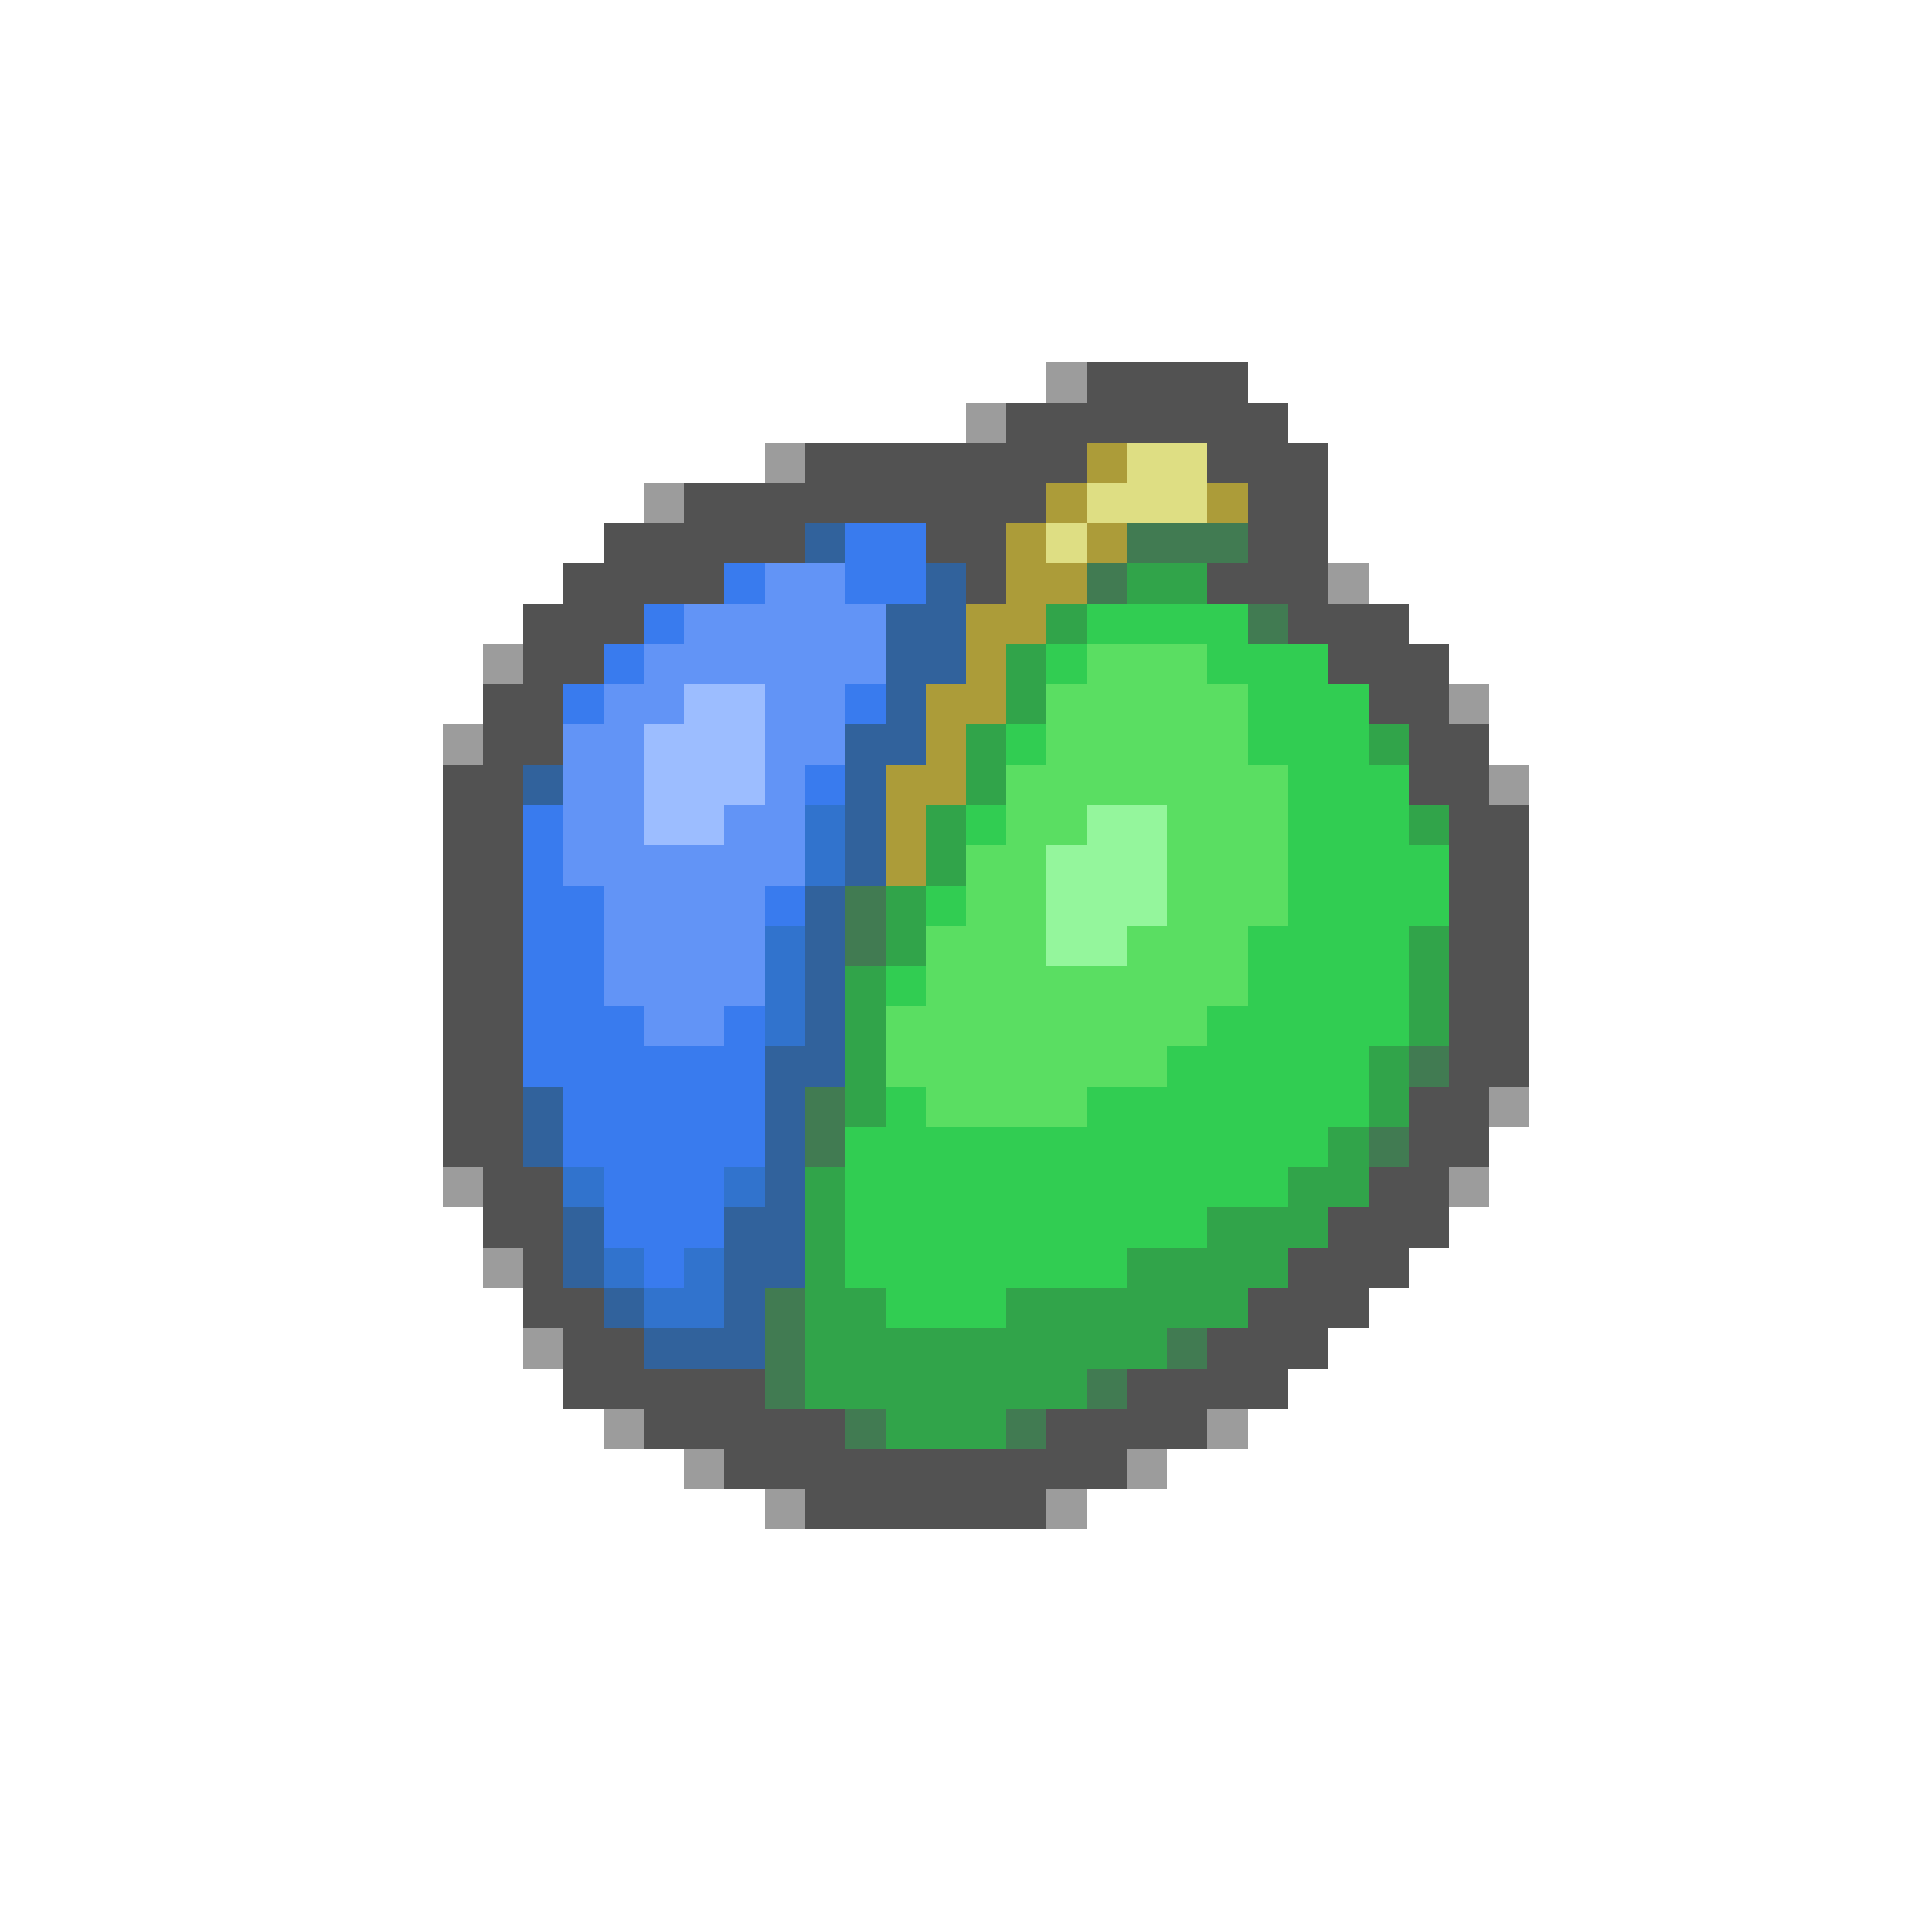 <svg xmlns="http://www.w3.org/2000/svg" viewBox="0 -0.5 48 48" shape-rendering="crispEdges">
<path stroke="#9c9c9c" d="M26 9h1M24 10h1M19 11h1M16 12h1M33 14h1M12 16h1M36 17h1M11 18h1M37 19h1M37 27h1M11 29h1M36 29h1M12 31h1M13 33h1M15 35h1M30 35h1M17 36h1M28 36h1M19 37h1M26 37h1" />
<path stroke="#525252" d="M27 9h4M25 10h7M20 11h7M30 11h3M17 12h9M31 12h2M15 13h5M23 13h2M31 13h2M14 14h4M24 14h1M30 14h3M13 15h3M32 15h3M13 16h2M33 16h3M12 17h2M34 17h2M12 18h2M35 18h2M11 19h2M35 19h2M11 20h2M36 20h2M11 21h2M36 21h2M11 22h2M36 22h2M11 23h2M36 23h2M11 24h2M36 24h2M11 25h2M36 25h2M11 26h2M36 26h2M11 27h2M35 27h2M11 28h2M35 28h2M12 29h2M34 29h2M12 30h2M33 30h3M13 31h1M32 31h3M13 32h2M31 32h3M14 33h2M30 33h3M14 34h5M28 34h4M16 35h5M26 35h4M18 36h10M20 37h6" />
<path stroke="#ac9c39" d="M27 11h1M26 12h1M30 12h1M25 13h1M27 13h1M25 14h2M24 15h2M24 16h1M23 17h2M23 18h1M22 19h2M22 20h1M22 21h1" />
<path stroke="#dede83" d="M28 11h2M27 12h3M26 13h1" />
<path stroke="#31629c" d="M20 13h1M23 14h1M22 15h2M22 16h2M22 17h1M21 18h2M13 19h1M21 19h1M21 20h1M21 21h1M20 22h1M20 23h1M20 24h1M20 25h1M19 26h2M13 27h1M19 27h1M13 28h1M19 28h1M19 29h1M14 30h1M18 30h2M14 31h1M18 31h2M15 32h1M18 32h1M16 33h3" />
<path stroke="#397bee" d="M21 13h2M18 14h1M21 14h2M16 15h1M15 16h1M14 17h1M21 17h1M20 19h1M13 20h1M13 21h1M13 22h2M19 22h1M13 23h2M13 24h2M13 25h3M18 25h1M13 26h6M14 27h5M14 28h5M15 29h3M15 30h3M16 31h1" />
<path stroke="#417b52" d="M28 13h3M27 14h1M31 15h1M21 22h1M21 23h1M35 26h1M20 27h1M20 28h1M34 28h1M19 32h1M19 33h1M29 33h1M19 34h1M27 34h1M21 35h1M25 35h1" />
<path stroke="#6294f6" d="M19 14h2M17 15h5M16 16h6M15 17h2M19 17h2M14 18h2M19 18h2M14 19h2M19 19h1M14 20h2M18 20h2M14 21h6M15 22h4M15 23h4M15 24h4M16 25h2" />
<path stroke="#31a44a" d="M28 14h2M26 15h1M25 16h1M25 17h1M24 18h1M34 18h1M24 19h1M23 20h1M35 20h1M23 21h1M22 22h1M22 23h1M35 23h1M21 24h1M35 24h1M21 25h1M35 25h1M21 26h1M34 26h1M21 27h1M34 27h1M33 28h1M20 29h1M32 29h2M20 30h1M30 30h3M20 31h1M28 31h4M20 32h2M25 32h6M20 33h9M20 34h7M22 35h3" />
<path stroke="#31cd52" d="M27 15h4M26 16h1M30 16h3M31 17h3M25 18h1M31 18h3M32 19h3M24 20h1M32 20h3M32 21h4M23 22h1M32 22h4M31 23h4M22 24h1M31 24h4M30 25h5M29 26h5M22 27h1M27 27h7M21 28h12M21 29h11M21 30h9M21 31h7M22 32h3" />
<path stroke="#5ade62" d="M27 16h3M26 17h5M26 18h5M25 19h7M25 20h2M29 20h3M24 21h2M29 21h3M24 22h2M29 22h3M23 23h3M28 23h3M23 24h8M22 25h8M22 26h7M23 27h4" />
<path stroke="#9cbdff" d="M17 17h2M16 18h3M16 19h3M16 20h2" />
<path stroke="#3173cd" d="M20 20h1M20 21h1M19 23h1M19 24h1M19 25h1M14 29h1M18 29h1M15 31h1M17 31h1M16 32h2" />
<path stroke="#94f69c" d="M27 20h2M26 21h3M26 22h3M26 23h2" />
</svg>